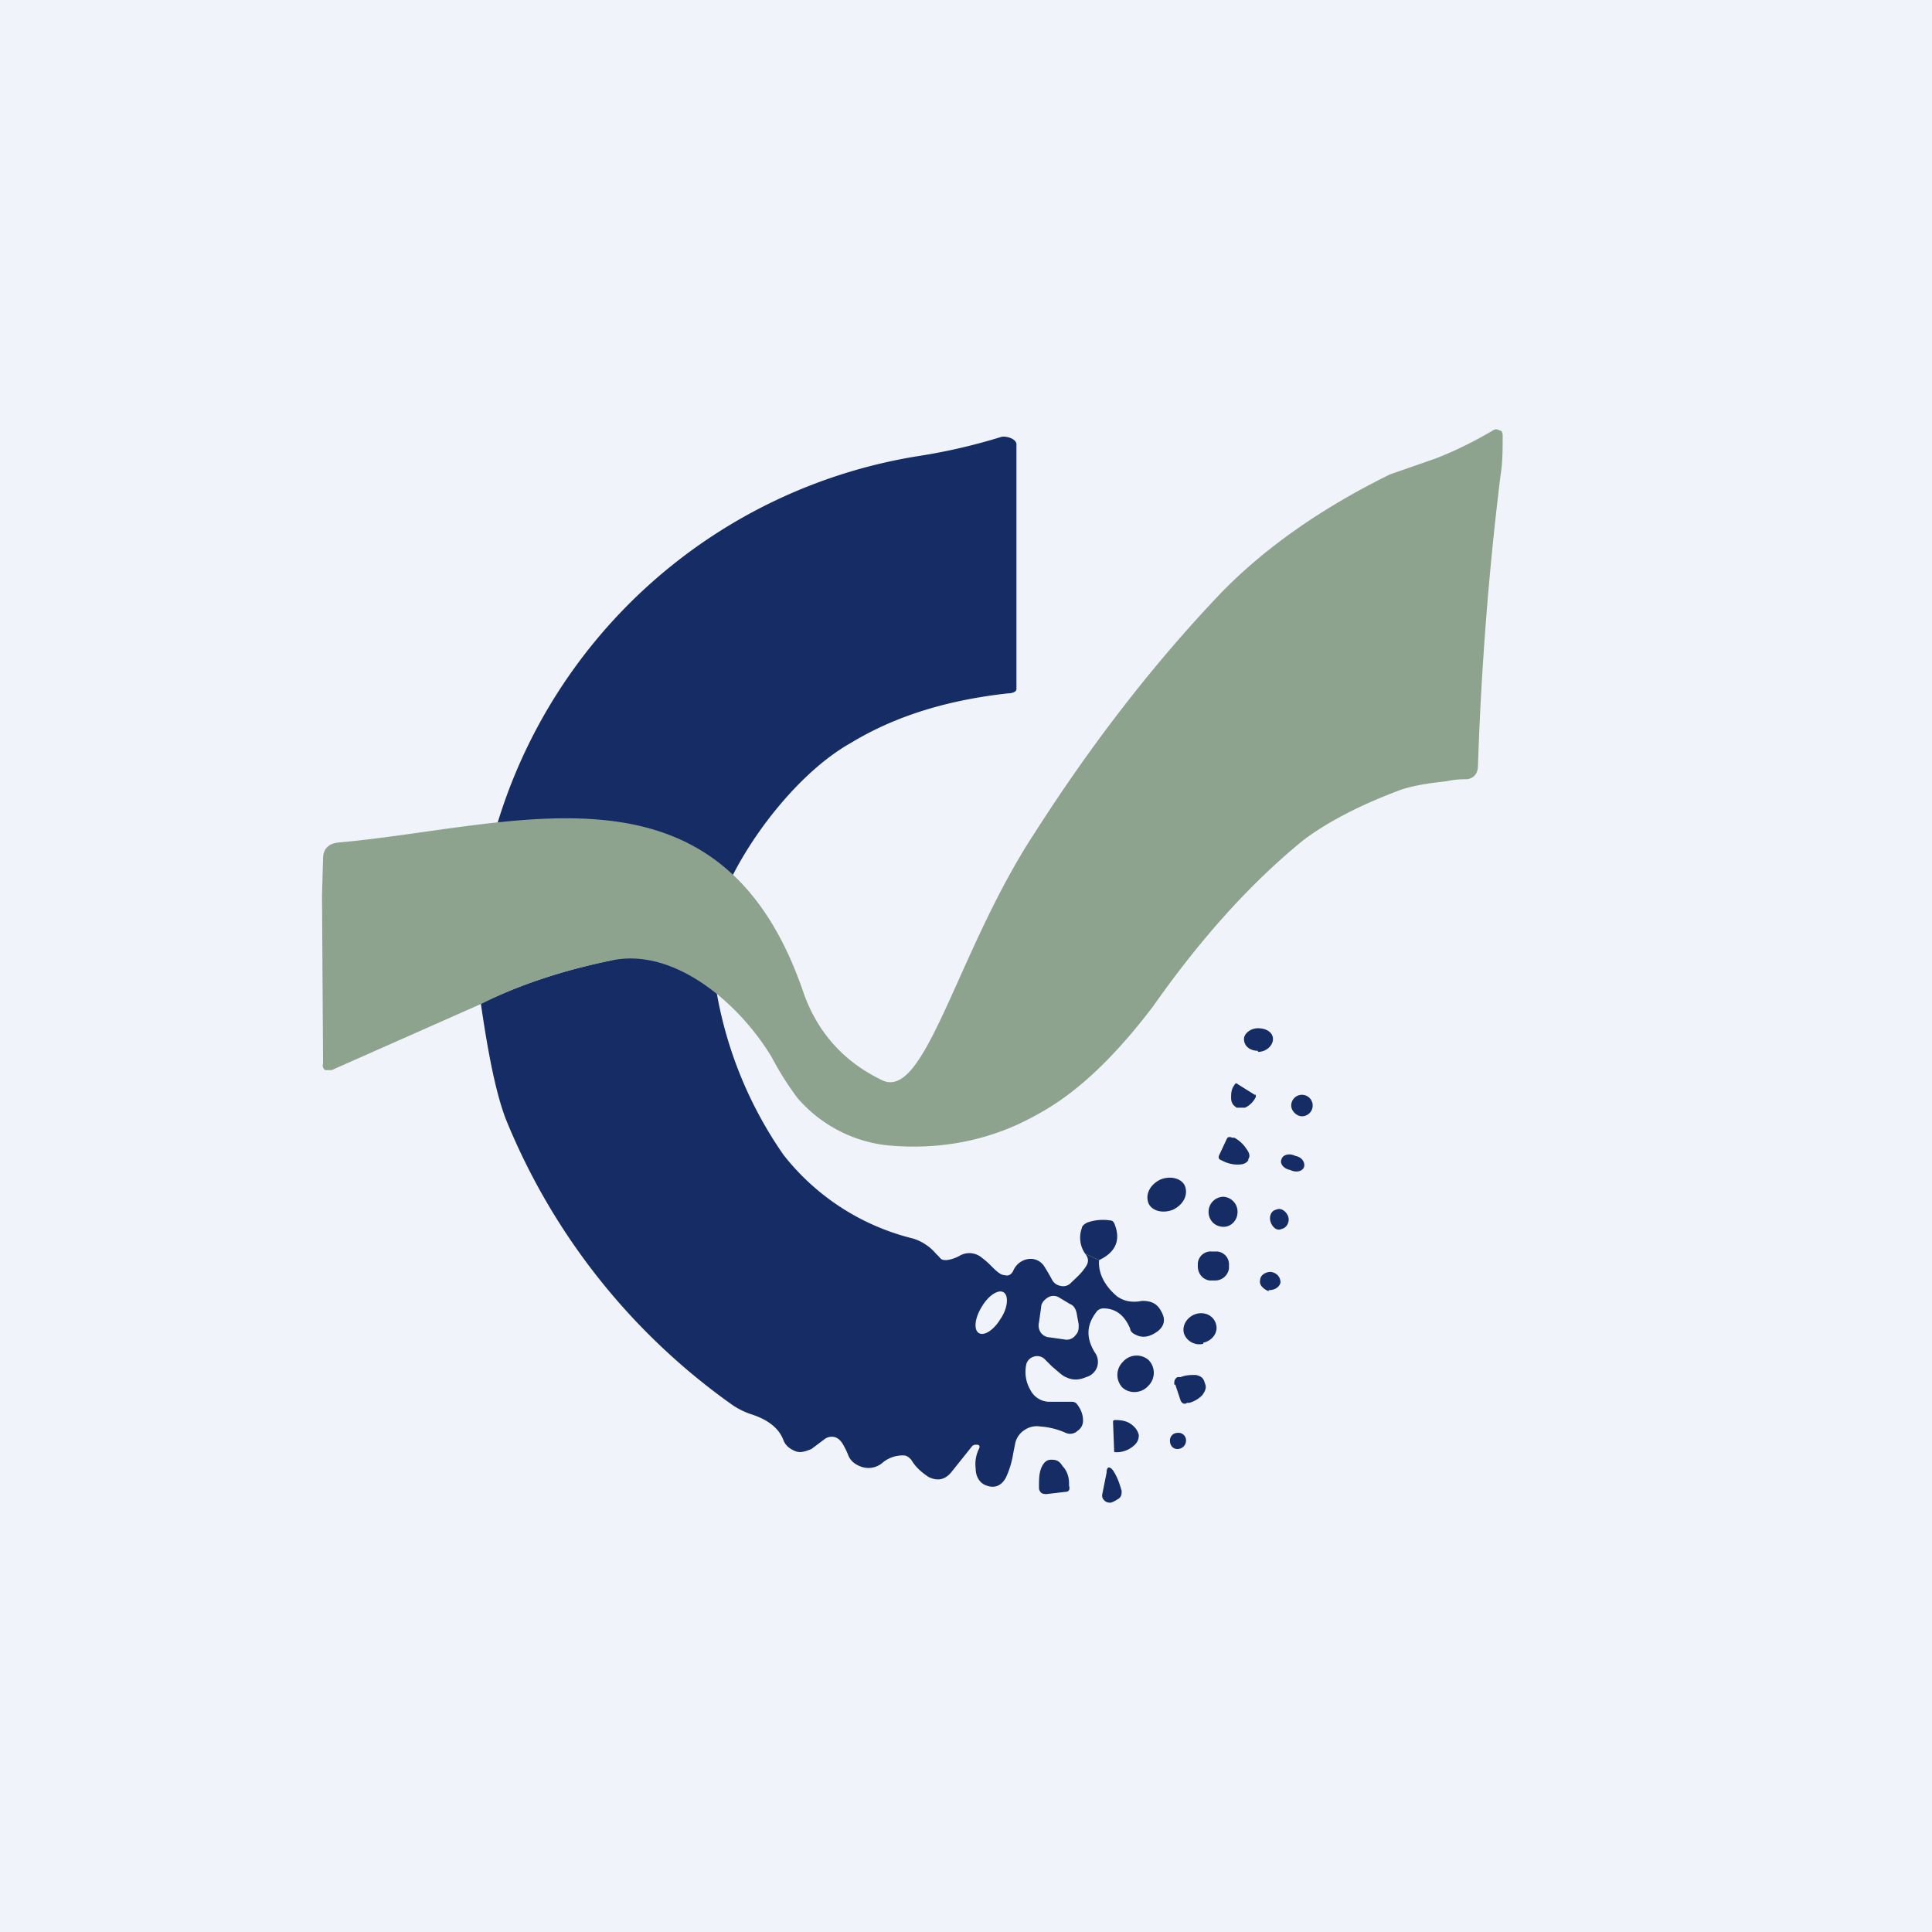 <!-- by TradingView --><svg width="18" height="18" viewBox="0 0 18 18" xmlns="http://www.w3.org/2000/svg"><path fill="#F0F3FA" d="M0 0h18v18H0z"/><path d="M6.75 8.31c-.08.09-.03-.18-.13-.27a1.5 1.5 0 0 0-.37-.22 1.34 1.34 0 0 0-.45-.07l-1.18-.03a4.91 4.91 0 0 1 3.93-3.47 5.37 5.37 0 0 0 .78-.18c.05-.01.14.02.14.07v2.28c0 .03-.05.04-.08.04-.54.06-1.03.2-1.46.46-.5.28-.98.92-1.18 1.4Zm4.97 1.49c.08 0 .14-.06.14-.12s-.06-.1-.14-.1c-.07 0-.13.05-.13.1 0 .07.06.11.13.11Zm-.02.4v.02a.21.21 0 0 1-.1.1h-.08l-.01-.01c-.02-.01-.04-.04-.04-.08s0-.08.03-.12c.01-.02.02-.02.03-.01l.16.1Zm.43.2a.1.1 0 0 0 .1-.1.1.1 0 0 0-.1-.1.1.1 0 0 0-.1.1c0 .05.05.1.1.1Zm-.7.21c.01-.02.03-.02.05-.01h.02a.3.3 0 0 1 .11.1c.03.04.04.07.02.1v.01c-.02.03-.05.04-.1.04a.3.3 0 0 1-.13-.03l-.02-.01c-.03-.01-.03-.03-.02-.05l.07-.15Zm.59.29c.06.03.12.01.13-.03.01-.04-.02-.09-.08-.1-.06-.03-.12-.01-.13.03-.02.04.02.09.08.1Zm-1.09.37c.1-.05.14-.14.11-.22-.03-.07-.13-.1-.23-.06-.1.05-.14.14-.11.22.03.07.13.1.23.06Zm.47.16c.07 0 .13-.06.13-.14a.14.14 0 0 0-.13-.14.14.14 0 0 0-.14.14c0 .08.06.14.14.14Zm.44-.04c.02.05.06.08.1.06.05-.01.08-.07.06-.12-.02-.05-.07-.08-.11-.06-.05.01-.07.07-.05.12Zm-1.6.35-.13-.06a.26.26 0 0 1-.03-.24c0-.02.03-.04.05-.05a.44.44 0 0 1 .21-.02c.03 0 .04.02.05.05.05.14 0 .25-.15.32Zm1.1-.08h-.05a.12.12 0 0 0-.13.11v.03c0 .06.04.12.11.13h.05c.07 0 .12-.05.13-.11v-.03a.12.12 0 0 0-.11-.13Zm.48.36c.06 0 .1-.03.11-.07 0-.05-.03-.09-.09-.1-.05 0-.1.03-.1.08-.01.04.03.08.08.1Z" fill="#152C65"/><path fill-rule="evenodd" d="M7.3 10.76a3.78 3.78 0 0 1-.64-1.62c-.22-.36-.47-.3-.86-.22l-.12.03c-.43.09-.83.22-1.2.4.07.48.14.83.23 1.07a6.05 6.05 0 0 0 2.1 2.66.7.7 0 0 0 .2.1c.15.05.25.13.29.24.02.05.06.08.11.1.05.02.1 0 .15-.02l.12-.09a.11.11 0 0 1 .1-.02c.03.01.05.03.07.06a.8.8 0 0 1 .05.1c.02.06.07.1.14.12a.2.2 0 0 0 .18-.04.29.29 0 0 1 .2-.07c.03 0 .05.02.07.04.04.07.1.12.16.16.08.04.15.03.21-.04l.2-.25.02-.01h.02c.03 0 .03.02.02.04a.32.32 0 0 0-.03.18c0 .08.04.14.1.16.08.03.14 0 .18-.07a.83.83 0 0 0 .07-.23l.02-.1a.2.2 0 0 1 .09-.12.2.2 0 0 1 .14-.03.7.7 0 0 1 .24.06.1.1 0 0 0 .11-.02.11.11 0 0 0 .05-.1c0-.05-.02-.1-.05-.14a.06.06 0 0 0-.05-.03h-.22a.2.2 0 0 1-.17-.11.33.33 0 0 1-.04-.23.1.1 0 0 1 .07-.08.1.1 0 0 1 .1.02l.07.07c.06.05.1.09.13.1.06.03.12.03.19 0a.15.15 0 0 0 .1-.09.15.15 0 0 0-.02-.14c-.08-.13-.08-.25.01-.37a.08.08 0 0 1 .07-.04c.12 0 .2.07.25.19 0 .02.02.04.04.05.07.04.14.03.22-.03.06-.05.07-.11.03-.18-.04-.08-.1-.1-.18-.1-.1.02-.17 0-.23-.04-.12-.1-.18-.22-.17-.34l-.13-.06c.04.05.03.09 0 .13-.04.06-.09.1-.13.14a.1.1 0 0 1-.1.03.11.11 0 0 1-.08-.06 1.82 1.82 0 0 0-.07-.12.15.15 0 0 0-.15-.07.18.18 0 0 0-.14.11c-.02.04-.05.05-.08.04-.04 0-.08-.04-.14-.1a.64.64 0 0 0-.07-.06.18.18 0 0 0-.21-.02.33.33 0 0 1-.12.04c-.03 0-.05 0-.07-.03l-.03-.03a.46.46 0 0 0-.21-.14 2.2 2.2 0 0 1-1.21-.78Zm1.85 1.41c-.07.11-.08.22-.03.25s.14-.03.2-.13c.07-.1.08-.22.03-.25s-.14.03-.2.13Zm.77.31-.14-.02a.11.11 0 0 1-.08-.04.12.12 0 0 1-.02-.1l.02-.14c0-.04.03-.07.06-.09a.1.1 0 0 1 .11 0l.1.06c.03.01.05.04.06.08l.02.11c0 .04 0 .07-.03.1a.1.1 0 0 1-.1.04Z" fill="#152C65"/><path d="M11.21 12.51c.09-.02.14-.1.12-.17-.02-.08-.1-.12-.18-.1-.08.02-.14.1-.12.18.02.07.1.12.18.1Zm-.75.18a.17.17 0 0 0 0 .24c.07.06.18.05.24-.02a.17.17 0 0 0 0-.24.17.17 0 0 0-.24.02Zm.48.21c0-.03 0-.05.03-.07H11c.05-.02.1-.02.14-.02.05.01.07.03.08.06l.01.03c.01.03 0 .06-.03.1a.27.27 0 0 1-.12.07h-.02c-.03.02-.05 0-.06-.02l-.05-.15Zm-.57.35c0-.01 0-.02.02-.02.06 0 .11.01.15.04.04.03.06.06.07.1 0 .05-.02.08-.06.11a.24.24 0 0 1-.15.05c-.02 0-.02 0-.02-.02l-.01-.26Zm.6.25c.04 0 .08-.03.08-.08a.07.07 0 0 0-.08-.07.07.07 0 0 0-.07.07c0 .05.03.08.07.08Zm-1.22.42c-.04 0-.06-.01-.07-.05v-.02c0-.06 0-.12.02-.17.02-.05.05-.08.09-.08h.01c.04 0 .07.01.1.06.04.04.06.1.06.16v.02c.01.04 0 .06-.04.06l-.17.02Zm.52 0 .04-.2c0-.06.03-.06.06-.02.04.06.06.12.08.19 0 .03 0 .06-.04.08a.24.24 0 0 1-.06.03c-.02 0-.04 0-.06-.02a.06.06 0 0 1-.02-.06Z" fill="#152C65"/><path d="M10.74 9.38c-.35.46-.7.8-1.07 1-.42.24-.9.34-1.41.29a1.29 1.29 0 0 1-.83-.44 2.84 2.84 0 0 1-.24-.38c-.3-.5-.91-1.03-1.5-.9-.44.09-.84.22-1.2.4l-1.4.62h-.06a.05.05 0 0 1-.02-.06L3 8.34 3.01 8c0-.09.05-.14.14-.15 1.67-.15 3.57-.87 4.34 1.41.13.36.37.63.72.8.41.22.7-1.19 1.43-2.3.53-.83 1.11-1.58 1.74-2.24.4-.41.92-.78 1.57-1.1l.43-.15c.18-.07.36-.16.53-.26a.05.05 0 0 1 .06 0c.02 0 .03.02.03.05 0 .12 0 .25-.02.37-.11.89-.18 1.8-.21 2.7 0 .08-.04.12-.1.13-.05 0-.11 0-.2.02-.2.02-.35.05-.45.09-.37.14-.67.3-.88.46-.49.4-.95.91-1.4 1.55Z" fill="#8DA38D"/></svg>